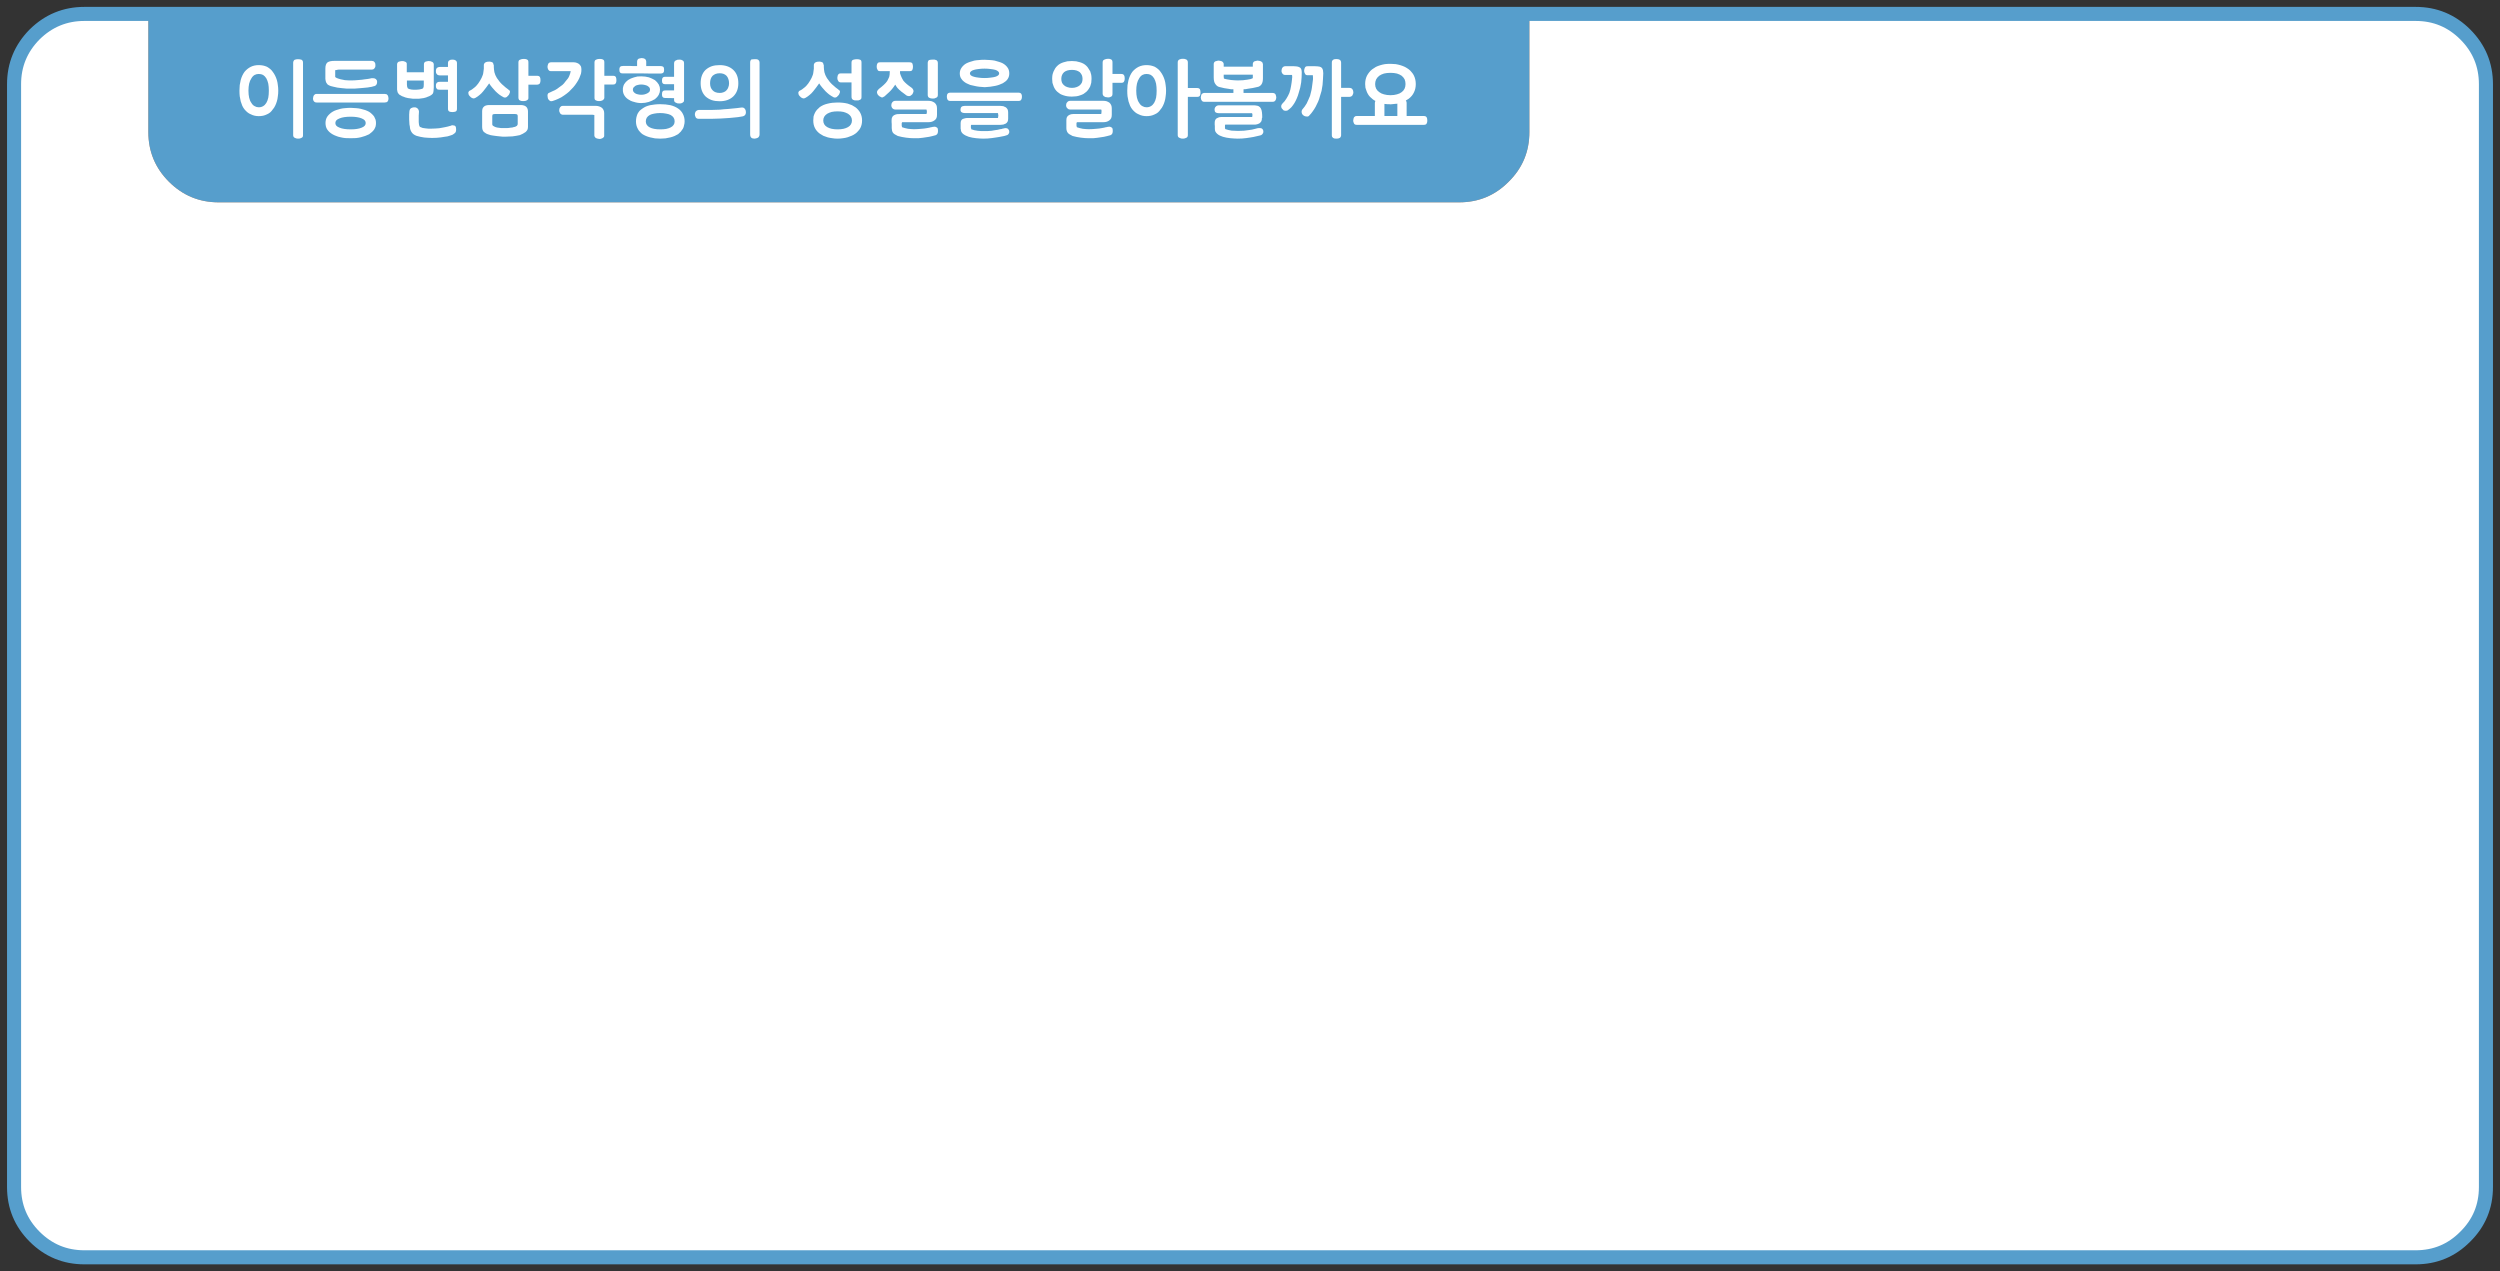 
<svg xmlns="http://www.w3.org/2000/svg" version="1.1" xmlns:xlink="http://www.w3.org/1999/xlink" preserveAspectRatio="none" x="0px" y="0px" width="889px" height="452px" viewBox="0 0 889 452">
<rect x="0" y="0" width="889" height="452" fill="#333333" stroke="none"/>
<defs>
<g id="Layer0_0_FILL">
<path fill="#569ECC" stroke="none" d="
M 543.85 46.95
L 543.85 4.95 52.75 4.95 52.75 46.95
Q 52.75 57.3 60.05 64.6 67.4 71.95 77.75 71.95
L 518.85 71.95
Q 529.25 71.95 536.5 64.6 543.85 57.35 543.85 46.95 Z"/>

<path fill="#FFFFFF" stroke="none" d="
M 884 29.95
Q 884 19.6 876.65 12.25 869.35 4.95 859 4.95
L 543.85 4.95 543.85 46.95
Q 543.85 57.35 536.5 64.6 529.25 71.95 518.85 71.95
L 77.75 71.95
Q 67.4 71.95 60.05 64.6 52.75 57.3 52.75 46.95
L 52.75 4.95 30 4.95
Q 19.7 4.95 12.3 12.25 5 19.65 5 29.95
L 5 422.1
Q 5 432.45 12.3 439.75 19.65 447.1 30 447.1
L 859 447.1
Q 869.4 447.1 876.65 439.75 884 432.5 884 422.1
L 884 29.95 Z"/>
</g>

<g id="Layer0_1_FILL">
<path fill="#FFFFFF" stroke="none" d="
M 500.95 24.65
Q 500.35 24.2 499.6 23.8 498.85 23.45 498.05 23.2 497.2 22.95 496.3 22.8 495.4 22.7 494.45 22.7 493.4 22.7 492.5 22.8 491.6 22.95 490.8 23.2 489.95 23.45 489.25 23.8 488.55 24.2 487.95 24.65 487.35 25.1 486.9 25.7 486.45 26.25 486.1 26.9 485.75 27.6 485.6 28.35 485.45 29.05 485.45 29.9 485.45 30.55 485.55 31.2 485.7 31.8 485.95 32.4 486.15 33 486.5 33.55 486.8 34.1 487.3 34.55 487.7 34.95 488.15 35.3 488.6 35.65 489.1 35.9 489 36.05 488.95 36.25 488.9 36.45 488.9 36.65
L 488.9 41.25 482.6 41.25
Q 482.2 41.25 481.9 41.35 481.65 41.5 481.5 41.7 481.35 41.95 481.3 42.25 481.2 42.55 481.2 42.85 481.2 43.2 481.3 43.45 481.35 43.7 481.5 43.95 481.65 44.2 481.9 44.3 482.2 44.4 482.6 44.4
L 506.15 44.4
Q 506.65 44.4 506.9 44.3 507.2 44.2 507.3 43.95 507.45 43.7 507.5 43.45 507.55 43.2 507.55 42.85 507.55 42.55 507.5 42.25 507.45 41.95 507.3 41.7 507.2 41.5 506.9 41.35 506.65 41.25 506.15 41.25
L 500.2 41.25 500.2 36.65
Q 500.2 36.35 500.1 36.1 500.05 35.9 499.9 35.75 500.15 35.6 500.4 35.45 500.7 35.3 500.95 35.1 502.2 34.15 502.8 32.85 503.45 31.55 503.45 29.9 503.45 28.25 502.8 26.9 502.5 26.25 502 25.7 501.55 25.1 500.95 24.65
M 496.75 26.15
Q 497.75 26.45 498.45 26.95 499.15 27.55 499.5 28.25 499.8 29 499.8 29.9 499.8 31.75 498.45 32.75 497.75 33.3 496.75 33.55 495.75 33.85 494.45 33.85 493.15 33.85 492.15 33.55 491.15 33.3 490.45 32.75 489 31.75 489 29.9 489 29 489.35 28.25 489.7 27.55 490.45 26.95 491.15 26.45 492.15 26.15 493.15 25.9 494.45 25.9 495.75 25.9 496.75 26.15
M 496.65 36.9
Q 496.75 36.85 496.9 36.85
L 496.9 41.25 492.3 41.25 492.3 36.95
Q 492.85 37.05 493.35 37.05 493.6 37.05 493.9 37.05 494.15 37.1 494.5 37.1 495 37.05 495.5 37 496 36.95 496.45 36.9 496.55 36.9 496.65 36.9
M 456.05 24.05
Q 455.85 24.3 455.8 24.55 455.7 24.85 455.7 25.2 455.7 25.5 455.8 25.75 455.9 26 456.05 26.2 456.25 26.45 456.5 26.55 456.7 26.65 457 26.65
L 459.45 26.65
Q 459.45 26.75 459.45 26.85 459.45 26.9 459.5 26.95 459.5 27.05 459.5 27.15 459.5 27.2 459.5 27.25 459.5 27.4 459.5 27.5 459.5 27.55 459.5 27.65 459.45 27.75 459.45 27.9 459.45 28 459.45 28.1 459.35 28.75 459.3 29.35 459.2 30 459.1 30.6 459 31.25 458.85 31.85 458.7 32.45 458.5 33.05 458.3 33.55 458 34.1 457.75 34.6 457.45 35.05 457.15 35.55 456.8 36 456.45 36.45 456.05 36.8 455.6 37.25 455.6 37.8 455.6 38.1 455.7 38.35 455.8 38.6 456.05 38.8 456.15 39 456.3 39.1 456.45 39.25 456.55 39.3 456.7 39.35 456.85 39.35 457.05 39.4 457.2 39.4 457.4 39.4 457.6 39.35 457.75 39.35 457.9 39.25 458.6 38.75 459.2 38.15 459.8 37.45 460.3 36.65 460.8 35.8 461.15 34.95 461.55 34.05 461.8 33.1 462.1 32.15 462.35 31.2 462.55 30.25 462.7 29.3 462.75 28.35 462.85 27.5 462.9 26.65 462.9 25.85 462.9 25.3 462.8 24.85 462.7 24.45 462.45 24.15 462.25 24 462.05 23.9 461.85 23.8 461.55 23.7 461.25 23.65 460.9 23.6 460.55 23.55 460.1 23.55
L 457 23.55
Q 456.7 23.55 456.45 23.7 456.2 23.8 456.05 24.05
M 474.05 21.25
Q 473.85 21.4 473.7 21.65 473.6 21.9 473.6 22.3
L 473.6 48.05
Q 473.6 48.4 473.7 48.65 473.85 48.9 474.05 49.05 474.25 49.15 474.55 49.25 474.8 49.3 475.2 49.3 475.55 49.3 475.85 49.25 476.15 49.15 476.4 49.05 476.65 48.9 476.75 48.65 476.9 48.4 476.9 48.05
L 476.9 34.45 479.8 34.45
Q 480.15 34.45 480.45 34.3 480.7 34.2 480.9 33.95 481.05 33.7 481.15 33.4 481.25 33.15 481.25 32.8 481.25 32.5 481.15 32.2 481.05 31.95 480.9 31.7 480.55 31.25 479.8 31.25
L 476.9 31.25 476.9 22.3
Q 476.9 21.9 476.75 21.65 476.65 21.4 476.4 21.25 476.15 21.15 475.85 21.05 475.55 21 475.2 21 474.8 21 474.55 21.05 474.25 21.15 474.05 21.25
M 468.55 23.6
Q 468.2 23.55 467.7 23.55
L 465 23.55
Q 464.65 23.55 464.4 23.65 464.2 23.75 464.05 24 463.9 24.25 463.85 24.5 463.75 24.8 463.75 25.05 463.75 25.35 463.8 25.65 463.9 25.95 464.05 26.2 464.25 26.75 465 26.75
L 466.85 26.75
Q 466.9 27.2 466.9 27.6 466.9 27.75 466.9 27.8 466.9 27.85 466.9 27.95 466.9 28 466.9 28.1 466.9 28.15 466.9 28.2 466.8 28.95 466.7 29.75 466.65 30.5 466.5 31.25 466.4 32 466.2 32.7 466.05 33.45 465.85 34.1 465.55 34.85 465.25 35.5 464.95 36.2 464.65 36.8 464.3 37.4 463.9 37.95 463.5 38.5 463.05 39 462.95 39.2 462.9 39.35 462.85 39.5 462.85 39.7 462.85 40.1 463 40.45 463.15 40.75 463.45 41 463.8 41.25 464.1 41.35 464.45 41.45 464.8 41.45 465.05 41.45 465.25 41.35 465.45 41.3 465.6 41.05 466.25 40.4 466.8 39.6 467.35 38.85 467.85 37.95 468.3 37.1 468.7 36.2 469.1 35.3 469.35 34.3 469.7 33.3 469.95 32.3 470.15 31.25 470.3 30.2 470.4 29.2 470.45 28.15 470.55 27.1 470.55 26.05 470.55 25.75 470.5 25.5 470.5 25.25 470.45 25 470.4 24.75 470.3 24.55 470.2 24.35 470.1 24.2 469.95 24.05 469.75 23.9 469.5 23.8 469.25 23.7 468.95 23.65 468.55 23.6
M 448.75 39.95
Q 448.7 39.5 448.6 39.15 448.5 38.85 448.35 38.55 448.1 38.05 447.55 37.75 447.25 37.6 446.8 37.55 446.4 37.45 445.8 37.45
L 433.4 37.45
Q 433.05 37.45 432.75 37.6 432.5 37.7 432.35 37.9 432.1 38.1 432 38.4 431.9 38.65 431.9 39 431.9 39.65 432.25 39.95 432.65 40.25 433.4 40.25
L 445.2 40.25
Q 445.3 40.4 445.35 40.55 445.35 40.65 445.35 40.8
L 445.35 41.05
Q 445.35 41.25 445.35 41.4 445.3 41.5 445.2 41.6
L 434.55 41.6
Q 433.95 41.6 433.5 41.7 433.05 41.85 432.7 42.05 432.35 42.25 432.15 42.65 431.95 43.05 431.95 43.6
L 431.95 43.8
Q 431.95 44.1 431.95 44.35 431.95 44.6 432 44.8 432 45.05 432 45.3 432 45.55 432 45.8 432 46.35 432.2 46.8 432.45 47.25 432.85 47.6 433.25 47.95 433.75 48.2 434.25 48.45 434.9 48.65 435.5 48.8 436.15 48.95 436.8 49.05 437.55 49.15 438.25 49.2 438.9 49.25 439.55 49.3 440.15 49.3 441.75 49.3 443.2 49.1 443.9 49 444.55 48.9 445.15 48.8 445.75 48.7 447 48.45 448.15 48.15 448.65 48.05 448.95 47.65 449.1 47.4 449.2 47.2 449.25 46.95 449.25 46.75 449.25 46.2 448.9 45.85 448.75 45.7 448.5 45.6 448.25 45.55 447.95 45.55 447.75 45.55 447.6 45.55 447.4 45.55 447.15 45.6 446.7 45.75 446.2 45.85 445.65 45.95 445.15 46.1 444.65 46.15 444.1 46.25 443.6 46.35 442.95 46.4 442.35 46.5 441.65 46.5 441 46.55 440.25 46.55 439.7 46.55 439.1 46.5 438.55 46.5 437.95 46.45 436.7 46.25 435.7 45.9 435.65 45.75 435.6 45.55 435.6 45.35 435.6 45.1
L 435.6 44.95
Q 435.6 44.85 435.6 44.8 435.6 44.7 435.6 44.6 435.6 44.55 435.65 44.45 435.65 44.4 435.7 44.3
L 445.8 44.3
Q 446.15 44.3 446.45 44.3 446.7 44.25 447 44.2 447.2 44.15 447.45 44.05 447.7 43.95 447.95 43.8 448.1 43.7 448.25 43.5 448.4 43.35 448.55 43.1 448.65 42.85 448.7 42.55 448.75 42.25 448.75 41.9
L 448.85 41.9
Q 448.85 40.8 448.75 39.95
M 447.2 21.55
Q 446.95 21.55 446.7 21.65 446.4 21.7 446.1 21.8 445.8 21.95 445.65 22.2 445.5 22.45 445.5 22.8
L 445.5 23.7 435.15 23.7 435.15 22.8
Q 435.15 22.65 435.1 22.5 435.05 22.35 434.95 22.2 434.85 22.1 434.75 22 434.65 21.9 434.5 21.8 434.3 21.7 433.95 21.65 433.8 21.6 433.65 21.6 433.45 21.55 433.35 21.55 433.05 21.55 432.8 21.65 432.5 21.7 432.2 21.8 431.9 21.95 431.75 22.2 431.6 22.45 431.6 22.8
L 431.6 27.5
Q 431.6 28.35 431.75 28.95 431.9 29.55 432.2 29.9 432.45 30.3 432.85 30.6 433.2 30.85 433.65 30.95 434.5 31.2 435.35 31.35 436.15 31.5 436.95 31.6 437.4 31.7 437.8 31.75 438.2 31.75 438.6 31.75
L 438.6 33.05 428.25 33.05
Q 427.95 33.05 427.7 33.2 427.45 33.3 427.3 33.5 427.15 33.75 427.1 34.05 427 34.35 427 34.65 427 34.95 427.1 35.25 427.15 35.5 427.3 35.7 427.45 35.95 427.7 36.1 427.95 36.2 428.25 36.2
L 452.45 36.2
Q 452.85 36.2 453.1 36.1 453.35 35.95 453.55 35.7 453.65 35.5 453.75 35.25 453.85 34.95 453.85 34.65 453.85 34.35 453.75 34.05 453.65 33.75 453.55 33.5 453.2 33.05 452.45 33.05
L 442.2 33.05 442.2 31.75
Q 442.6 31.75 443 31.7 443.35 31.65 443.8 31.55 444.65 31.45 445.45 31.3 446.3 31.15 447.05 30.95 447.5 30.9 447.9 30.65 448.3 30.4 448.55 30.05 449.1 29.3 449.1 27.85
L 449.1 22.8
Q 449.1 22.65 449 22.5 448.95 22.35 448.9 22.2 448.75 22.1 448.65 22 448.55 21.9 448.4 21.8 448.15 21.7 447.85 21.65 447.7 21.6 447.5 21.6 447.35 21.55 447.2 21.55
M 445.5 26.55
L 445.5 27.75 445.4 27.85
Q 445.3 27.9 445.15 27.95 444.8 28.15 444.25 28.2 443.9 28.3 443.45 28.35 443.05 28.45 442.6 28.45 442.1 28.55 441.5 28.55 440.85 28.6 440.15 28.6 439.55 28.6 439 28.55 438.4 28.55 437.75 28.45 437.1 28.35 436.5 28.25 435.85 28.15 435.25 27.95 435.2 27.85 435.2 27.8 435.2 27.7 435.2 27.6 435.2 27.5 435.15 27.45 435.15 27.35 435.15 27.25
L 435.15 26.55 445.5 26.55
M 422.4 22.2
Q 422.4 21.8 422.25 21.55 422.1 21.3 421.85 21.15 421.55 21.05 421.25 20.95 420.95 20.9 420.7 20.9 420.3 20.9 420 20.95 419.65 21.05 419.4 21.15 419.1 21.3 418.95 21.55 418.8 21.8 418.8 22.2
L 418.8 48.05
Q 418.8 48.4 418.95 48.65 419.1 48.9 419.4 49 419.65 49.15 420 49.25 420.3 49.3 420.7 49.3 421.25 49.3 421.85 49 422.4 48.75 422.4 48.05
L 422.4 34.45 425.7 34.45
Q 426.05 34.45 426.3 34.35 426.55 34.25 426.7 34 426.8 33.75 426.85 33.5 426.9 33.2 426.9 32.9 426.9 32.55 426.85 32.3 426.8 32 426.7 31.75 426.4 31.3 425.7 31.3
L 422.4 31.3 422.4 22.2
M 409.25 23.3
Q 408.5 23.15 407.7 23.15 406.15 23.15 404.9 23.75 403.6 24.4 402.65 25.55 401.75 26.8 401.3 28.45 401.1 29.3 400.95 30.25 400.85 31.2 400.85 32.25 400.85 33.35 400.95 34.25 401.1 35.25 401.3 36.05 401.55 36.9 401.85 37.6 402.2 38.35 402.65 38.9 403.15 39.5 403.7 39.95 404.25 40.4 404.9 40.65 406.15 41.3 407.7 41.3 408.5 41.3 409.25 41.15 409.95 41 410.65 40.65 411.25 40.4 411.8 39.95 412.3 39.5 412.7 38.9 413.2 38.35 413.55 37.6 413.9 36.9 414.15 36.05 414.4 35.25 414.5 34.25 414.65 33.35 414.65 32.25 414.65 31.2 414.5 30.25 414.4 29.3 414.15 28.45 413.65 26.8 412.7 25.55 412.3 24.95 411.8 24.55 411.25 24.1 410.65 23.75 409.95 23.45 409.25 23.3
M 410.4 27.85
Q 410.85 28.65 411.1 29.75 411.3 30.85 411.3 32.25 411.3 33.65 411.1 34.75 410.85 35.85 410.4 36.6 409.9 37.4 409.25 37.75 408.6 38.15 407.7 38.15 406.9 38.15 406.25 37.75 405.55 37.4 405.1 36.6 404.55 35.85 404.3 34.75 404.05 33.65 404.05 32.25 404.05 30.85 404.3 29.75 404.55 28.65 405.1 27.85 405.55 27.05 406.25 26.65 406.9 26.3 407.7 26.3 408.6 26.3 409.25 26.65 409.9 27.05 410.4 27.85
M 379.55 36.3
Q 379.3 36.55 379.2 36.8 379.1 37.1 379.1 37.4 379.1 37.75 379.2 38 379.3 38.3 379.55 38.5 379.9 38.95 380.6 38.95
L 391.6 38.95
Q 391.65 39.05 391.65 39.1 391.65 39.2 391.7 39.25 391.7 39.35 391.7 39.4 391.7 39.5 391.7 39.6
L 391.7 39.85
Q 391.7 40.05 391.65 40.2 391.65 40.35 391.6 40.55
L 382.15 40.55
Q 381.9 40.55 381.6 40.55 381.35 40.55 381.05 40.6 380.75 40.65 380.5 40.75 380.25 40.85 380.1 40.95 379.9 41.1 379.7 41.25 379.55 41.45 379.4 41.65 379.3 41.85 379.25 42.15 379.2 42.4 379.2 42.75 379.2 43.1 379.2 43.45 379.2 43.8 379.2 44.1 379.2 44.8 379.2 45.55 379.2 46.5 379.65 47.15 379.85 47.45 380.3 47.75 380.75 48.05 381.4 48.35 382.15 48.55 382.85 48.7 383.6 48.85 384.35 48.95 385.1 49.05 385.8 49.1 386.5 49.15 387.15 49.15 388 49.15 388.75 49.15 389.5 49.1 390.2 49 391.55 48.85 392.55 48.65 393.1 48.55 393.65 48.4 394.15 48.3 394.6 48.15 394.9 48.1 395.1 47.95 395.35 47.8 395.5 47.55 395.6 47.35 395.65 47.1 395.7 46.85 395.7 46.6 395.7 46.15 395.65 45.85 395.55 45.55 395.4 45.4 395.2 45.25 394.95 45.15 394.7 45.05 394.4 45.05 394.15 45.05 393.7 45.15
L 393.55 45.2
Q 393.45 45.25 393.2 45.25 392.95 45.35 392.6 45.4 392.25 45.5 391.8 45.55 391.4 45.6 390.85 45.7 390.35 45.75 389.8 45.8 389.2 45.85 388.55 45.9 387.9 45.95 387.15 45.95 386.65 45.95 386.15 45.9 385.6 45.85 385.05 45.8 384.5 45.7 383.95 45.55 383.45 45.45 382.95 45.25 382.9 45.2 382.9 45.1 382.85 45 382.85 44.9 382.8 44.8 382.8 44.7 382.8 44.6 382.8 44.45
L 382.8 44.15
Q 382.8 43.95 382.8 43.8 382.85 43.65 382.95 43.45
L 392.35 43.45
Q 393 43.45 393.5 43.3 394.05 43.15 394.5 42.8 394.9 42.5 395.15 42 395.35 41.5 395.35 40.8
L 395.35 38.6
Q 395.35 37.9 395.15 37.4 394.9 36.85 394.5 36.5 394.05 36.2 393.5 36 392.95 35.85 392.35 35.85
L 380.6 35.85
Q 379.9 35.85 379.55 36.3
M 392.25 21.55
Q 392.1 21.85 392.1 22.2
L 392.1 33.3
Q 392.1 33.5 392.15 33.65 392.2 33.8 392.3 33.95 392.4 34.1 392.5 34.2 392.65 34.3 392.8 34.35 392.85 34.45 393 34.5 393.2 34.55 393.4 34.55 393.55 34.6 393.7 34.6 393.9 34.65 394.05 34.65 394.65 34.65 395.15 34.35 395.4 34.2 395.5 33.95 395.6 33.7 395.6 33.3
L 395.6 29.45 398.7 29.45
Q 399.1 29.45 399.35 29.35 399.6 29.2 399.7 29 399.85 28.75 399.9 28.5 399.95 28.2 399.95 27.9 399.95 27.6 399.9 27.3 399.85 27 399.7 26.75 399.45 26.3 398.7 26.3
L 395.6 26.3 395.6 22.2
Q 395.6 21.8 395.5 21.55 395.4 21.3 395.15 21.15 394.9 21.05 394.65 20.95 394.35 20.9 394.05 20.9 393.3 20.9 392.7 21.2 392.4 21.35 392.25 21.55
M 386.3 23.4
Q 385.85 22.95 385.3 22.65 384.75 22.35 384.1 22.15 383.45 21.95 382.7 21.8 381.95 21.7 381.15 21.7 380.3 21.7 379.55 21.8 378.8 21.95 378.2 22.15 377.55 22.35 377 22.65 376.45 22.95 376 23.4 375.55 23.8 375.2 24.35 374.9 24.85 374.65 25.4 374.4 26 374.25 26.65 374.15 27.3 374.15 28.05 374.15 28.75 374.25 29.45 374.4 30.05 374.65 30.65 375.1 31.85 376 32.65 376.45 33.05 377 33.4 377.55 33.7 378.2 33.9 379.45 34.35 381.15 34.35 381.95 34.35 382.7 34.25 383.45 34.15 384.1 33.9 384.75 33.7 385.3 33.4 385.85 33.05 386.3 32.65 387.15 31.85 387.7 30.65 387.9 30.05 388.05 29.45 388.15 28.75 388.15 28.05 388.15 27.3 388.05 26.65 387.9 26 387.7 25.4 387.4 24.85 387.05 24.35 386.75 23.8 386.3 23.4
M 384.7 29.4
Q 384.4 29.95 383.95 30.35 383.4 30.8 382.75 31 382.05 31.25 381.2 31.25 380.3 31.25 379.6 31 378.9 30.8 378.4 30.35 377.9 29.95 377.65 29.4 377.4 28.8 377.4 28.05 377.4 27.3 377.65 26.7 377.9 26.1 378.4 25.65 379.4 24.85 381.2 24.85 382.05 24.85 382.75 25.05 383.4 25.25 383.95 25.65 384.4 26.1 384.7 26.7 384.95 27.3 384.95 28.05 384.95 28.8 384.7 29.4
M 342.35 42.3
Q 342 42.5 341.8 42.85 341.6 43.25 341.6 43.8
L 341.6 45.85 341.65 45.85
Q 341.65 46.4 341.85 46.85 342.05 47.25 342.45 47.6 342.9 47.95 343.4 48.2 343.9 48.45 344.5 48.65 345.1 48.8 345.75 48.95 346.4 49.05 347.15 49.15 347.8 49.2 348.45 49.25 349.05 49.3 349.6 49.3 350.45 49.3 351.2 49.25 352 49.2 352.7 49.1 353.45 49 354.1 48.9 354.75 48.8 355.35 48.7 356.45 48.45 357.15 48.35 357.45 48.25 357.65 48.2
L 357.8 48.15
Q 358.05 48.1 358.25 48 358.45 47.85 358.6 47.7 358.75 47.45 358.85 47.25 358.9 47.05 358.9 46.85 358.9 46.3 358.55 45.95 358.4 45.75 358.15 45.65 357.9 45.55 357.65 45.55 357.45 45.55 357.2 45.6 357 45.65 356.8 45.7
L 356.65 45.7
Q 356.5 45.75 356.25 45.85 355.95 45.9 355.6 45.95 355.25 46.05 354.8 46.15 354.3 46.25 353.75 46.3 353.2 46.4 352.6 46.5 351.95 46.55 351.3 46.6 350.65 46.6 349.95 46.6 349.4 46.6 348.8 46.6 348.25 46.55 347.65 46.5 347.05 46.45 346.45 46.3 345.9 46.15 345.35 45.95 345.35 45.85 345.35 45.8 345.35 45.7 345.35 45.65 345.3 45.5 345.25 45.4 345.25 45.3 345.25 45.2
L 345.25 45.05
Q 345.25 44.85 345.25 44.7 345.3 44.55 345.35 44.4
L 355.7 44.4
Q 356.25 44.4 356.75 44.3 357.2 44.15 357.65 43.95 358.05 43.7 358.3 43.25 358.5 42.85 358.5 42.15
L 358.5 40
Q 358.5 39.35 358.3 38.9 358.05 38.45 357.65 38.15 357.2 37.9 356.75 37.75 356.25 37.65 355.7 37.65
L 343.05 37.65
Q 342.3 37.65 341.9 38 341.55 38.35 341.55 39 341.55 39.35 341.65 39.55 341.75 39.8 342 39.95 342.35 40.2 343.05 40.2
L 354.85 40.2
Q 354.9 40.4 354.95 40.55 354.95 40.65 354.95 40.75 355 40.85 355 40.95
L 355 41.2
Q 355 41.35 354.95 41.4 354.95 41.5 354.95 41.6 354.9 41.85 354.85 41.95
L 344.2 41.95
Q 343.65 41.95 343.2 42.05 342.7 42.15 342.35 42.3
M 336.75 33.8
Q 336.7 34.05 336.7 34.4 336.7 35 336.95 35.45 337.25 35.9 337.95 35.9
L 362.1 35.9
Q 362.5 35.9 362.75 35.8 363 35.7 363.15 35.45 363.25 35.25 363.35 34.95 363.4 34.7 363.4 34.4 363.4 34.05 363.35 33.8 363.25 33.55 363.15 33.35 363 33.15 362.75 33.05 362.5 32.95 362.1 32.95
L 337.95 32.95
Q 337.25 32.95 336.95 33.35 336.8 33.55 336.75 33.8
M 353.7 21.55
Q 352.9 21.4 352 21.35 351.1 21.25 350.1 21.25 349.05 21.25 348.15 21.35 347.25 21.4 346.45 21.55 345.65 21.75 344.95 22 344.3 22.2 343.7 22.5 343.1 22.8 342.7 23.2 342.25 23.6 341.95 24.05 341.3 24.95 341.3 26.1 341.3 26.7 341.45 27.2 341.6 27.7 341.95 28.15 342.25 28.6 342.7 28.95 343.15 29.35 343.75 29.65 344.3 29.95 345 30.2 345.75 30.4 346.55 30.55 347.35 30.75 348.25 30.85 349.2 30.95 350.2 31 352.2 30.9 353.85 30.55 354.6 30.4 355.3 30.15 355.95 29.9 356.6 29.6 357.1 29.3 357.55 28.95 358 28.6 358.3 28.15 358.6 27.7 358.75 27.2 358.9 26.7 358.9 26.1 358.9 25.5 358.75 25 358.6 24.45 358.3 24.05 358 23.6 357.55 23.2 357.1 22.8 356.55 22.5 355.95 22.2 355.25 22 354.55 21.75 353.7 21.55
M 350.1 24.4
Q 351.3 24.4 352.25 24.55 353.25 24.65 353.95 24.85 354.6 25.05 354.95 25.4 355.3 25.7 355.3 26.1 355.3 26.5 354.95 26.8 354.6 27.1 353.95 27.3 353.25 27.5 352.25 27.6 351.3 27.75 350.1 27.75 348.9 27.75 347.95 27.6 347 27.5 346.35 27.3 345.6 27.1 345.25 26.8 344.9 26.5 344.9 26.1 344.9 25.7 345.25 25.4 345.6 25.05 346.35 24.85 347 24.65 347.95 24.55 348.9 24.4 350.1 24.4
M 324.45 22.6
Q 324.35 22.35 324.05 22.25 323.8 22.15 323.4 22.15
L 313.05 22.15
Q 312.6 22.15 312.35 22.25 312.1 22.35 312 22.6 311.85 22.85 311.8 23.15 311.75 23.4 311.75 23.75 311.75 24.35 312.05 24.8 312.15 25.1 312.4 25.2 312.65 25.3 313.05 25.3
L 316.4 25.3 316.4 25.6
Q 316.4 26.1 316.35 26.55 316.3 26.95 316.2 27.35 316.05 27.75 315.85 28.1 315.7 28.45 315.5 28.8 315.25 29.15 314.95 29.5 314.6 29.85 314.25 30.2 313.85 30.55 313.45 30.9 313 31.25 312.5 31.65 312.2 31.95 312 32.25 311.85 32.55 311.85 32.8 311.85 32.95 311.9 33.15 311.95 33.3 312.05 33.45 312.1 33.65 312.2 33.8 312.3 33.9 312.5 34 312.65 34.15 312.8 34.3 313 34.4 313.15 34.45 313.3 34.55 313.4 34.6 313.55 34.65 313.7 34.65 313.8 34.65 313.95 34.6 314.1 34.55 314.2 34.45 314.25 34.4 314.35 34.35 314.45 34.3 314.5 34.3 314.8 34 315.1 33.75 315.35 33.5 315.65 33.25 315.85 33 316.15 32.8 316.4 32.55 316.65 32.3 316.85 32.1 317.05 31.85 317.25 31.6 317.5 31.3 317.65 31.05 317.9 30.75 318.1 30.45 318.35 30.1 318.55 30.45 318.75 30.75 318.95 31.05 319.15 31.3 319.35 31.55 319.6 31.75 319.8 32 320.05 32.15 320.3 32.4 320.55 32.6 320.8 32.8 321.1 33 321.4 33.2 321.7 33.45 322 33.7 322.35 33.95 322.6 34.05 322.85 34.15 323.1 34.15 323.35 34.15 323.45 34.15 323.55 34.15 323.7 34.1 323.85 34 324.1 33.8 324.4 33.55 324.5 33.4 324.55 33.3 324.65 33.15 324.7 32.95 324.75 32.85 324.8 32.7 324.85 32.55 324.85 32.4 324.85 32.25 324.8 32.1 324.75 31.9 324.65 31.75 324.55 31.55 324.4 31.4 324.3 31.3 324.1 31.15 323.6 30.85 323.2 30.5 322.75 30.2 322.45 29.9 322.1 29.6 321.8 29.3 321.5 29 321.25 28.7 321.05 28.4 320.9 28.1 320.7 27.8 320.6 27.5 320.45 27.15 320.3 26.8 320.2 26.5 320.05 26.05
L 320.05 25.3 323.4 25.3
Q 323.8 25.3 324.05 25.2 324.35 25.1 324.45 24.8 324.55 24.6 324.6 24.3 324.65 24.05 324.65 23.75 324.65 23.4 324.6 23.15 324.55 22.85 324.45 22.6
M 331.3 36
Q 330.75 35.85 330.15 35.85
L 318.45 35.85
Q 317.75 35.85 317.35 36.3 317.15 36.55 317.05 36.8 316.95 37.1 316.95 37.4 316.95 37.75 317.05 38 317.15 38.3 317.35 38.5 317.75 38.95 318.45 38.95
L 329.45 38.95
Q 329.5 39.05 329.5 39.1 329.5 39.2 329.55 39.25 329.55 39.35 329.55 39.4 329.6 39.5 329.6 39.6
L 329.6 39.85
Q 329.6 40.05 329.55 40.2 329.5 40.35 329.45 40.55
L 320 40.55
Q 319.45 40.55 318.95 40.6 318.65 40.65 318.4 40.75 318.15 40.85 317.95 40.95 317.7 41.1 317.55 41.25 317.35 41.45 317.3 41.65 317.15 41.85 317.1 42.15 317.05 42.4 317.05 42.75 317.05 43.1 317.05 43.45 317.1 43.8 317.1 44.1 317.1 44.8 317.1 45.55 317.1 46 317.2 46.4 317.3 46.85 317.5 47.15 317.7 47.45 318.15 47.75 318.6 48.05 319.25 48.35 319.95 48.55 320.7 48.7 321.45 48.85 322.2 48.95 322.9 49.05 323.65 49.1 324.35 49.15 325 49.15 325.85 49.15 326.6 49.15 327.35 49.1 328.05 49 329.4 48.85 330.4 48.65 330.95 48.55 331.5 48.4 332 48.3 332.45 48.15 332.75 48.1 332.95 47.95 333.2 47.8 333.35 47.55 333.45 47.35 333.5 47.1 333.55 46.85 333.55 46.6 333.55 46.15 333.5 45.85 333.4 45.55 333.25 45.4 333.05 45.25 332.8 45.15 332.55 45.05 332.25 45.05 332 45.05 331.55 45.15
L 331.4 45.2
Q 331.3 45.25 331.05 45.25 330.8 45.35 330.45 45.4 330.1 45.5 329.65 45.55 329.2 45.6 328.7 45.7 328.2 45.75 327.65 45.8 327.05 45.85 326.4 45.9 325.75 45.95 325 45.95 324.55 45.95 324 45.9 323.45 45.85 322.9 45.8 322.35 45.7 321.8 45.55 321.3 45.45 320.8 45.25 320.8 45.2 320.75 45.1 320.7 45 320.7 44.9 320.65 44.8 320.65 44.7 320.65 44.6 320.65 44.45
L 320.65 44.15
Q 320.65 43.95 320.65 43.8 320.7 43.65 320.8 43.45
L 330.15 43.45
Q 330.8 43.45 331.3 43.3 331.85 43.15 332.3 42.8 332.75 42.5 333 42 333.2 41.5 333.2 40.8
L 333.2 38.6
Q 333.2 37.9 333 37.4 332.75 36.85 332.3 36.5 331.85 36.2 331.3 36
M 332.05 21.2
Q 331.85 21.2 331.65 21.2 330.9 21.2 330.4 21.35 330.15 21.45 330.05 21.75 329.9 22 329.9 22.4
L 329.9 33.75
Q 329.9 34.15 330.05 34.4 330.15 34.65 330.4 34.75 330.9 35.05 331.65 35.05 332 35.05 332.3 35 332.6 34.9 332.9 34.75 333.2 34.65 333.35 34.4 333.5 34.15 333.5 33.75
L 333.5 22.4
Q 333.5 22.2 333.45 22.05 333.4 21.9 333.35 21.75 333.25 21.65 333.15 21.55 333.1 21.45 332.95 21.35 332.8 21.3 332.65 21.3 332.5 21.25 332.35 21.2 332.2 21.2 332.05 21.2
M 296 36.55
Q 295.15 36.65 294.35 36.85 293.5 37.05 292.8 37.35 292.15 37.65 291.55 38.05 291 38.5 290.55 39 290.1 39.5 289.8 40.1 289.5 40.7 289.3 41.4 289.2 42.1 289.2 42.85 289.2 44.4 289.8 45.55 290.1 46.15 290.55 46.65 291 47.15 291.55 47.55 292.15 47.95 292.8 48.3 293.5 48.6 294.35 48.85 295.15 49.05 296 49.15 296.85 49.3 297.8 49.3 298.85 49.3 299.75 49.15 300.65 49.05 301.45 48.8 302.25 48.55 302.9 48.25 303.6 47.95 304.2 47.5 304.75 47.1 305.15 46.6 305.65 46.1 305.95 45.5 306.25 44.9 306.4 44.25 306.55 43.6 306.55 42.85 306.55 42.1 306.4 41.45 306.25 40.8 305.95 40.2 305.65 39.6 305.2 39.1 304.75 38.55 304.2 38.15 303.6 37.75 302.95 37.4 302.25 37.1 301.45 36.85 300.65 36.65 299.75 36.55 298.85 36.45 297.8 36.45 296.85 36.45 296 36.55
M 292.75 42.85
Q 292.75 42.1 293.1 41.5 293.45 40.9 294.15 40.45 294.85 40.05 295.75 39.8 296.7 39.6 297.85 39.6 299 39.6 299.95 39.8 300.85 40.05 301.55 40.45 302.25 40.9 302.6 41.5 302.95 42.1 302.95 42.85 302.95 43.6 302.6 44.2 302.25 44.8 301.55 45.2 300.85 45.6 299.95 45.8 299 46 297.85 46 296.7 46 295.75 45.8 294.85 45.6 294.15 45.2 293.45 44.8 293.1 44.2 292.75 43.6 292.75 42.85
M 290.95 21.95
Q 290.8 21.95 290.65 21.95 290.45 22 290.3 22.05 290.15 22.1 290.05 22.15 289.95 22.25 289.8 22.3 289.65 22.4 289.6 22.55 289.5 22.65 289.45 22.8 289.4 22.95 289.4 23.15
L 289.4 24.45
Q 289.35 25 289.25 25.55 289.2 26.1 289.05 26.6 288.85 27.15 288.6 27.7 288.35 28.2 288.05 28.7 287.75 29.25 287.4 29.7 287.05 30.15 286.65 30.6 286.2 31.05 285.7 31.4 285.25 31.8 284.7 32.1
L 284.55 32.15
Q 284.35 32.25 284.2 32.35 284.1 32.45 284.05 32.55 283.95 32.65 283.9 32.8 283.9 32.9 283.9 33.05 283.9 33.4 284.05 33.75 284.15 33.95 284.3 34.1 284.4 34.25 284.6 34.4 284.7 34.5 284.85 34.65 285 34.75 285.15 34.8 285.45 35 285.8 35 285.85 35 285.95 35 286.05 34.95 286.15 34.9 286.25 34.9 286.3 34.85 286.4 34.85 286.45 34.75
L 286.5 34.75
Q 287.2 34.35 287.85 33.8 288.55 33.25 289.15 32.5 289.7 31.85 290.25 31.1 290.8 30.4 291.3 29.65 291.75 30.4 292.35 31.1 292.9 31.75 293.5 32.4 294.15 33.05 294.85 33.6 295.6 34.15 296.45 34.6 296.55 34.65 296.65 34.65 296.75 34.7 296.9 34.7 297.05 34.7 297.2 34.65 297.4 34.6 297.55 34.5 297.8 34.3 298.1 33.95 298.2 33.8 298.35 33.65 298.45 33.45 298.5 33.3 298.6 33.1 298.65 32.95 298.7 32.75 298.7 32.55 298.7 32.4 298.65 32.3 298.6 32.2 298.5 32.15 298.45 32.1 298.3 32 298.15 31.9 297.95 31.7 297.55 31.45 297.15 31.1 296.7 30.75 296.3 30.35 295.85 30 295.45 29.55 295.05 29.15 294.75 28.7 294.35 28.2 294.05 27.75 293.75 27.25 293.5 26.7 293.3 26.2 293.15 25.65 293.05 25.1 293 24.6
L 293 24.5
Q 293 24.15 292.95 23.85 292.95 23.5 292.95 23.25 292.9 23 292.8 22.8 292.75 22.6 292.7 22.45 292.6 22.3 292.5 22.2 292.35 22.1 292.15 22.05 291.95 21.95 291.75 21.95 291.5 21.9 291.25 21.9 291.1 21.9 290.95 21.95
M 306.35 22.25
Q 306.35 21.85 306.25 21.6 306.1 21.35 305.9 21.25 305.6 21.15 305.35 21.1 305.05 21.05 304.75 21.05 304.4 21.05 304.05 21.1 303.7 21.15 303.4 21.25 303.1 21.35 302.95 21.6 302.8 21.85 302.8 22.25
L 302.8 26.1 299 26.1
Q 298.65 26.1 298.4 26.2 298.2 26.3 298.05 26.55 297.9 26.75 297.85 27.05 297.75 27.35 297.75 27.7 297.75 28.35 298.05 28.75 298.2 29.05 298.4 29.15 298.65 29.3 299 29.3
L 302.8 29.3 302.8 34.45
Q 302.8 34.85 302.95 35.1 303.1 35.35 303.35 35.5 303.65 35.6 303.95 35.7 304.25 35.75 304.65 35.7 304.95 35.75 305.25 35.7 305.5 35.6 305.8 35.5 306.1 35.35 306.25 35.1 306.35 34.85 306.35 34.45
L 306.35 22.25
M 252.85 39.1
Q 252.05 39.1 251.25 39.1
L 248.45 39.1
Q 248.05 39.15 247.8 39.3 247.55 39.45 247.4 39.65 247.25 39.85 247.2 40.1 247.1 40.35 247.1 40.65 247.1 41 247.2 41.25 247.25 41.5 247.4 41.75 247.55 42 247.8 42.1 248.05 42.25 248.45 42.25
L 251.25 42.25
Q 252.15 42.25 253 42.25 253.85 42.25 254.65 42.2 255.45 42.2 256.25 42.15 257.05 42.1 257.85 42.05 258.6 42 259.4 41.95 260.2 41.9 260.95 41.8 261.7 41.75 262.45 41.65 263.25 41.55 264 41.4 264.8 41.25 265.1 40.65 265.2 40.4 265.25 40.15 265.25 39.85 265.2 39.55
L 265.25 39.6
Q 265.15 38.95 264.7 38.5 264.45 38.3 264.15 38.25 263.85 38.2 263.55 38.25 262.7 38.35 261.95 38.45 261.15 38.55 260.4 38.6 259.65 38.7 258.9 38.75 258.15 38.85 257.45 38.85 256.7 38.95 256 39 255.25 39.05 254.45 39.05 253.7 39.1 252.85 39.1
M 255.9 23.15
Q 254.3 23.15 253.1 23.55 251.85 24 250.9 24.85 249.15 26.55 249.15 29.6 249.15 32.55 250.9 34.3 251.85 35.15 253.1 35.6 254.3 36 255.9 36 258.95 36 260.75 34.3 262.55 32.55 262.55 29.6 262.55 26.55 260.75 24.85 258.95 23.15 255.9 23.15
M 258.35 26.95
Q 258.8 27.45 259 28.1 259.25 28.75 259.25 29.6 259.25 30.4 259 31 258.8 31.65 258.35 32.1 257.9 32.6 257.3 32.8 256.7 33.05 255.95 33.05 255.1 33.05 254.45 32.8 253.85 32.6 253.4 32.1 252.5 31.2 252.5 29.6 252.5 27.9 253.4 26.95 253.85 26.55 254.45 26.3 255.1 26.05 255.95 26.05 257.45 26.05 258.35 26.95
M 268.25 21.05
Q 267.9 21.05 267.6 21.1 267.3 21.1 267.1 21.2 266.95 21.35 266.85 21.6 266.75 21.85 266.75 22.25
L 266.75 47.75
Q 266.75 48.15 266.85 48.45 266.95 48.75 267.15 48.95 267.55 49.3 268.3 49.3 268.6 49.3 268.9 49.2 269.2 49.1 269.55 48.95 269.8 48.75 269.95 48.45 270.1 48.15 270.1 47.75
L 270.1 22.25
Q 270.1 22.05 270.05 21.9 270 21.75 269.95 21.6 269.85 21.5 269.75 21.4 269.65 21.3 269.55 21.2 269.35 21.15 269.2 21.1 269.05 21.1 268.9 21.05 268.75 21.05 268.6 21.05 268.45 21.05 268.25 21.05
M 222.55 29.15
Q 222.2 29.55 221.95 29.95 221.7 30.4 221.6 30.9 221.45 31.35 221.5 31.85 221.45 32.4 221.6 32.9 221.7 33.35 221.95 33.8 222.45 34.7 223.35 35.3 223.8 35.6 224.3 35.85 224.85 36.1 225.5 36.25 226.1 36.45 226.75 36.55 227.35 36.65 228.05 36.65 228.75 36.65 229.4 36.55 230.05 36.45 230.7 36.25 231.3 36.05 231.85 35.8 232.4 35.55 232.9 35.25 233.35 34.9 233.65 34.55 234 34.15 234.25 33.7 234.45 33.3 234.6 32.8 234.7 32.35 234.7 31.85 234.7 31.4 234.6 30.95 234.45 30.5 234.25 30.05 233.75 29.2 232.9 28.5 232.4 28.2 231.85 27.95 231.3 27.7 230.75 27.5 229.45 27.15 228.05 27.15 227.35 27.15 226.7 27.2 226.1 27.3 225.5 27.5 224.25 27.85 223.35 28.45 222.9 28.8 222.55 29.15
M 228.05 30.05
Q 228.65 30.05 229.25 30.2 229.8 30.3 230.25 30.55 230.7 30.85 230.95 31.15 231.15 31.5 231.15 31.85 231.15 32.25 230.95 32.6 230.7 32.9 230.25 33.15 229.8 33.4 229.25 33.55 228.7 33.7 228.05 33.7 227.4 33.7 226.85 33.55 226.3 33.45 225.9 33.2 225.5 32.95 225.25 32.6 225.05 32.25 225.05 31.85 225.05 31.5 225.25 31.15 225.5 30.85 225.9 30.55 226.3 30.3 226.85 30.2 227.4 30.05 228.05 30.05
M 226.7 21.3
Q 226.55 21.55 226.55 21.95
L 226.55 23.5
Q 225.95 23.5 225.3 23.5 224.7 23.5 224.1 23.45 223.5 23.45 222.85 23.45 222.25 23.45 221.6 23.45 220.8 23.45 220.55 23.75 220.4 23.9 220.3 24.15 220.25 24.45 220.25 24.8 220.25 25.1 220.3 25.35 220.35 25.6 220.5 25.75 220.65 26.1 221.5 26.1 223.1 26.1 224.75 26.1 226.45 26.1 228.1 26.1 229.75 26.15 231.4 26.15 233.05 26.15 234.7 26.15
L 234.9 26.15
Q 235.25 26.15 235.5 26.05 235.75 26 235.9 25.8 236.05 25.65 236.1 25.4 236.15 25.15 236.15 24.85 236.15 24.5 236.1 24.25 236.05 24 235.9 23.8 235.75 23.65 235.5 23.6 235.25 23.5 234.9 23.5
L 229.8 23.5 229.8 21.95
Q 229.8 21.6 229.65 21.35 229.55 21.1 229.35 20.95 228.85 20.65 228.15 20.65 227.85 20.65 227.55 20.75 227.3 20.8 227.05 20.9 226.8 21.05 226.7 21.3
M 243.15 36.15
Q 243.25 35.9 243.25 35.5
L 243.25 22.6
Q 243.25 22.2 243.15 21.9 243 21.65 242.75 21.5 242.5 21.35 242.2 21.25 241.95 21.2 241.65 21.2 241.25 21.2 240.9 21.25 240.6 21.35 240.3 21.5 240 21.65 239.85 21.9 239.7 22.2 239.7 22.6
L 239.7 27.3 236.75 27.3
Q 235.85 27.3 235.65 27.65 235.5 27.85 235.45 28.1 235.4 28.35 235.4 28.65 235.4 28.95 235.45 29.2 235.5 29.45 235.65 29.6 235.75 29.8 236 29.85 236.3 29.95 236.75 29.95
L 239.7 29.95 239.7 32.15 236.75 32.15
Q 235.85 32.15 235.65 32.5 235.5 32.7 235.45 32.95 235.4 33.2 235.4 33.55 235.4 33.85 235.45 34.1 235.5 34.35 235.65 34.5 235.85 34.85 236.75 34.85
L 239.7 34.9 239.7 35.5
Q 239.7 35.9 239.85 36.15 240 36.35 240.3 36.5 240.6 36.65 240.9 36.75 241.25 36.8 241.65 36.8 241.95 36.8 242.2 36.75 242.5 36.65 242.75 36.5 243 36.35 243.15 36.15
M 243.25 44.55
Q 243.45 43.9 243.45 43.15 243.45 41.7 242.85 40.55 242.3 39.4 241.15 38.6 240 37.8 238.4 37.4 236.75 37.05 234.75 37.05 233.75 37.05 232.9 37.15 232 37.25 231.2 37.4 230.35 37.6 229.65 37.9 229 38.2 228.45 38.6 227.85 39 227.4 39.45 227 39.95 226.7 40.5 226.45 41.1 226.3 41.75 226.15 42.45 226.15 43.15 226.15 44.65 226.8 45.8 227.05 46.35 227.5 46.8 227.9 47.3 228.45 47.7 229 48.05 229.7 48.35 230.4 48.65 231.2 48.85 232 49.05 232.9 49.2 233.8 49.3 234.75 49.3 235.7 49.3 236.65 49.2 237.55 49.05 238.4 48.85 239.2 48.65 239.9 48.35 240.55 48.05 241.15 47.7 241.65 47.25 242.1 46.8 242.5 46.3 242.85 45.75 243.15 45.2 243.25 44.55
M 229.65 43.15
Q 229.65 42.45 230 41.85 230.35 41.3 231.05 40.9 231.7 40.55 232.65 40.4 233.6 40.2 234.75 40.2 235.95 40.2 236.85 40.4 237.8 40.55 238.5 40.9 239.2 41.3 239.55 41.85 239.9 42.4 239.9 43.15 239.9 43.9 239.55 44.4 239.2 44.95 238.5 45.3 237.8 45.65 236.85 45.85 235.95 46 234.75 46 232.4 46 231.05 45.3 230.35 44.95 230 44.4 229.65 43.9 229.65 43.15
M 209.95 40.8
Q 210.35 40.8 210.7 40.8 211.05 40.85 211.35 40.9
L 211.35 48.15
Q 211.35 48.45 211.5 48.65 211.65 48.9 211.9 49.1 212.2 49.25 212.5 49.3 212.8 49.4 213.1 49.4 213.25 49.4 213.4 49.4 213.55 49.4 213.7 49.35 213.95 49.25 214.3 49.1 214.45 49 214.55 48.9 214.65 48.8 214.75 48.7 214.8 48.55 214.85 48.4 214.85 48.3 214.85 48.15
L 214.85 40.3
Q 214.85 39.65 214.65 39.2 214.45 38.7 214.05 38.35 213.6 38 213.1 37.85 212.55 37.65 212 37.65
L 200.15 37.65
Q 199.85 37.65 199.6 37.75 199.35 37.9 199.2 38.1 198.85 38.55 198.85 39.25 198.85 39.55 198.95 39.8 199.05 40.05 199.2 40.3 199.35 40.55 199.6 40.65 199.85 40.8 200.15 40.8
L 209.95 40.8
M 211.55 21.55
Q 211.4 21.85 211.4 22.2
L 211.4 34.7
Q 211.4 35.1 211.5 35.35 211.65 35.6 211.9 35.7 212.35 35.95 213 35.95 213.25 35.95 213.6 35.9 213.75 35.85 213.95 35.8 214.1 35.75 214.3 35.65 214.45 35.6 214.55 35.45 214.7 35.35 214.8 35.15 214.85 35 214.9 34.8 214.9 34.6 214.9 34.35
L 214.9 30.05 218 30.05
Q 218.4 30.05 218.6 29.95 218.85 29.8 219 29.6 219.1 29.35 219.15 29.1 219.2 28.85 219.2 28.55 219.2 28.2 219.15 27.9 219.1 27.6 219 27.4 218.85 27.15 218.6 27.05 218.4 26.95 218 26.95
L 214.9 26.95 214.9 22.2
Q 214.9 21.8 214.8 21.55 214.7 21.3 214.45 21.2 214.2 21.05 213.9 21 213.65 20.95 213.35 20.95 212.95 20.95 212.6 21 212.3 21.05 212 21.2 211.65 21.35 211.55 21.55
M 206.6 23.65
Q 206.35 23.2 206 22.85 205.6 22.5 205.1 22.35 204.6 22.15 204 22.15
L 196 22.15
Q 195.3 22.15 195 22.6 194.85 22.85 194.8 23.15 194.7 23.4 194.7 23.75 194.7 24.1 194.8 24.35 194.85 24.6 195 24.8 195.15 25.05 195.4 25.2 195.65 25.3 196 25.3
L 202.95 25.3
Q 202.85 25.75 202.75 26.15 202.65 26.55 202.45 26.95 202.3 27.4 201.95 27.9 201.6 28.4 201.05 29 200.8 29.35 200.55 29.65 200.25 29.95 200 30.2 199.4 30.7 198.7 31.15 198.45 31.4 198.1 31.6 197.75 31.85 197.35 32.05 196.9 32.25 196.45 32.45 196 32.7 195.5 32.9 195.2 33 195.05 33.1 194.9 33.2 194.85 33.35 194.75 33.55 194.7 33.7 194.7 33.9 194.7 34.1 194.7 34.5 194.8 34.85 194.85 35.15 195.1 35.45 195.3 35.7 195.55 35.85 195.75 36 196.05 36
L 196.1 36
Q 196.15 36 196.2 35.95 196.25 35.95 196.3 35.95 196.35 35.95 196.4 35.95 197.55 35.6 198.6 35.1 199.65 34.65 200.6 33.95 201.55 33.3 202.35 32.6 203.15 31.85 203.85 31.05 204.55 30.25 205.05 29.45 205.6 28.65 206 27.8 206.35 26.95 206.6 26.2 206.75 25.45 206.75 24.8 206.75 24.15 206.6 23.65
M 172.1 37.9
Q 171.75 38.2 171.6 38.6 171.45 39.05 171.45 39.6
L 171.45 45.1
Q 171.45 45.7 171.6 46.15 171.75 46.65 172.1 46.95 172.45 47.25 172.9 47.5 173.4 47.75 174 47.9 174.1 47.95 174.25 48 174.45 48.05 174.7 48.1 174.95 48.15 175.3 48.2 175.6 48.25 176 48.3 176.35 48.35 176.8 48.4 177.2 48.45 177.75 48.5 178.25 48.55 178.75 48.6 179.25 48.6 179.8 48.6 180.3 48.6 180.9 48.55 181.5 48.55 182.2 48.5 182.9 48.4 183.55 48.3 184.2 48.2 184.85 48.05 186 47.6 186.9 46.95 187.3 46.6 187.55 46.15 187.75 45.7 187.75 45.1
L 187.75 39.6
Q 187.75 39.05 187.55 38.6 187.4 38.2 187.05 37.9 186.7 37.6 186.25 37.5 185.75 37.35 185.25 37.35
L 173.95 37.35
Q 173.35 37.35 172.85 37.5 172.4 37.6 172.1 37.9
M 175.05 41.3
Q 175.05 41.1 175.1 40.95 175.1 40.8 175.25 40.7 175.35 40.65 175.5 40.6 175.7 40.55 175.9 40.55
L 183.2 40.55
Q 183.45 40.55 183.6 40.6 183.75 40.65 183.9 40.7 183.95 40.8 184.05 40.95 184.1 41.1 184.1 41.3
L 184.1 44.15
Q 184.1 44.3 184 44.45 183.95 44.6 183.8 44.75 183.6 44.85 183.45 44.95 183.3 45.05 183.15 45.1 182.9 45.15 182.65 45.2 182.4 45.3 182.15 45.35 181.85 45.4 181.55 45.4 181.25 45.45 180.9 45.5 180.55 45.55 180.2 45.55 179.85 45.55 179.45 45.55 179.2 45.55 178.9 45.55 178.6 45.55 178.25 45.55 177.9 45.5 177.5 45.45 177.1 45.4 176.75 45.35 176.05 45.2 175.6 44.9 175.3 44.75 175.15 44.55 175.05 44.4 175.05 44.15
L 175.05 41.3
M 172.1 22.8
Q 172.05 22.95 172.05 23.15
L 172.05 24.45
Q 172 25 171.9 25.55 171.85 26.1 171.7 26.6 171.5 27.15 171.25 27.7 171 28.2 170.7 28.7 170.4 29.25 170.05 29.7 169.7 30.15 169.3 30.6 168.85 31.05 168.35 31.4 167.9 31.8 167.35 32.1
L 167.2 32.15
Q 167 32.25 166.85 32.35 166.75 32.45 166.7 32.55 166.6 32.65 166.55 32.8 166.55 32.9 166.55 33.05 166.55 33.4 166.7 33.75 166.8 33.95 166.95 34.1 167.05 34.25 167.25 34.4 167.35 34.5 167.5 34.65 167.65 34.75 167.8 34.8 168.1 35 168.45 35 168.5 35 168.6 35 168.7 34.95 168.8 34.9 168.9 34.9 168.95 34.85 169.05 34.85 169.1 34.75
L 169.15 34.75
Q 169.85 34.35 170.5 33.8 171.2 33.25 171.8 32.5 172.35 31.85 172.9 31.1 173.45 30.4 173.95 29.65 174.4 30.4 175 31.1 175.55 31.75 176.15 32.4 176.8 33.05 177.5 33.6 178.25 34.15 179.1 34.6 179.2 34.65 179.3 34.65 179.4 34.7 179.55 34.7 179.7 34.7 179.85 34.65 180.05 34.6 180.2 34.5 180.45 34.3 180.75 33.95 180.85 33.8 181 33.65 181.1 33.45 181.15 33.3 181.25 33.1 181.3 32.95 181.35 32.75 181.35 32.55 181.35 32.4 181.3 32.3 181.25 32.2 181.15 32.15 181.1 32.1 180.95 32 180.8 31.9 180.6 31.7 180.2 31.45 179.8 31.1 179.35 30.75 178.95 30.35 178.5 30 178.1 29.55 177.7 29.15 177.4 28.7 177 28.2 176.7 27.75 176.4 27.25 176.15 26.7 175.95 26.2 175.8 25.65 175.7 25.1 175.65 24.6
L 175.65 24.5
Q 175.65 24.15 175.6 23.85 175.6 23.5 175.6 23.25 175.55 23 175.45 22.8 175.4 22.6 175.35 22.45 175.25 22.3 175.15 22.2 175 22.1 174.8 22.05 174.6 21.95 174.4 21.95 174.15 21.9 173.9 21.9 173.75 21.9 173.6 21.95 173.45 21.95 173.3 21.95 173.1 22 172.95 22.05 172.8 22.1 172.7 22.15 172.6 22.25 172.45 22.3 172.3 22.4 172.25 22.55 172.15 22.65 172.1 22.8
M 184.5 21.55
Q 184.35 21.8 184.35 22.2
L 184.35 34.7
Q 184.35 35.1 184.5 35.35 184.6 35.6 184.85 35.7 185.3 35.95 185.95 35.95 186.1 35.95 186.25 35.95 186.45 35.95 186.6 35.9 186.75 35.9 186.95 35.85 187.1 35.8 187.3 35.7 187.45 35.65 187.55 35.55 187.7 35.45 187.8 35.3 187.85 35.15 187.9 34.95 187.9 34.75 187.9 34.5
L 187.9 30.1 191 30.1
Q 191.35 30.1 191.6 29.95 191.85 29.85 192 29.6 192.1 29.4 192.15 29.1 192.2 28.85 192.2 28.55 192.2 28.2 192.15 27.9 192.1 27.6 192 27.4 191.7 26.95 191 26.95
L 187.9 26.95 187.9 22.2
Q 187.9 21.8 187.8 21.55 187.7 21.3 187.45 21.2 187.2 21.05 186.9 21 186.65 20.95 186.35 20.95 185.95 20.95 185.6 21 185.3 21.05 185 21.2 184.65 21.3 184.5 21.55
M 162 47.05
Q 162.1 46.8 162.15 46.6 162.2 46.35 162.2 46.1 162.2 45.7 162.15 45.4 162.1 45.15 162 44.95 161.85 44.75 161.6 44.65 161.3 44.55 160.95 44.55 160.9 44.55 160.85 44.55 160.8 44.55 160.75 44.55 160.7 44.55 160.6 44.6 160.55 44.6 160.5 44.6 160.5 44.65 160.35 44.7 160.2 44.75 159.95 44.8 159.65 44.9 159.25 45 158.85 45.1 158.35 45.2 157.85 45.3 157.3 45.4 156.75 45.5 156.15 45.6 155.5 45.65 154.8 45.7 154.1 45.75 153.4 45.75 152.9 45.75 152.35 45.75 151.85 45.7 151.35 45.65 150.8 45.6 150.3 45.5 149.85 45.35 149.4 45.15 149.2 45.05 149.1 44.7 149.05 44.55 149 44.35 148.95 44.15 148.95 43.9 148.9 43.65 148.9 43.4 148.9 43.15 148.9 42.9 148.9 42.65 148.9 42.4 148.9 42.15 148.9 41.9 148.9 41.4 148.9 41.05 148.9 40.7 148.95 40.45 148.95 40.2 148.95 40.05 149 39.95 149 39.9 149 39.35 148.8 39 148.7 38.85 148.6 38.7 148.5 38.6 148.4 38.5 148.3 38.4 148.15 38.35 148.05 38.25 147.85 38.2 147.7 38.2 147.55 38.2 147.4 38.15 147.25 38.15 147 38.15 146.7 38.25 146.45 38.3 146.2 38.45 145.95 38.6 145.8 38.85 145.6 39.15 145.6 39.6
L 145.6 39.65 145.55 39.65
Q 145.55 39.7 145.55 39.8 145.55 39.95 145.55 40.1 145.5 40.35 145.5 40.7 145.5 41.1 145.5 41.65 145.5 42.05 145.5 42.5 145.55 42.9 145.55 43.35 145.55 44.3 145.75 45.05 145.75 45.55 145.9 46 146.05 46.5 146.3 46.9 146.55 47.35 147 47.7 147.45 48.05 148.1 48.3 148.75 48.5 149.45 48.65 150.15 48.8 150.9 48.9 151.6 48.95 152.3 49 153 49.05 153.65 49.05 154.5 49.05 155.3 49 156.1 48.95 156.8 48.85 157.45 48.8 158.05 48.65 158.65 48.55 159.1 48.5 159.6 48.35 159.95 48.25 160.3 48.15 160.55 48.05 160.8 47.95 160.95 47.9 161.05 47.8 161.1 47.8 161.4 47.65 161.6 47.45 161.85 47.25 162 47.05
M 142.35 21.8
Q 142.05 21.85 141.75 21.95 141.45 22.1 141.35 22.35 141.2 22.55 141.2 22.9
L 141.2 31.1
Q 141.2 31.5 141.2 31.85 141.25 32.15 141.3 32.45 141.35 32.7 141.45 32.95 141.55 33.15 141.7 33.3 141.85 33.5 142 33.65 142.2 33.8 142.45 33.9 142.65 34.05 142.95 34.2 143.25 34.35 143.65 34.45 144.05 34.65 144.55 34.75 145.05 34.9 145.65 34.95 146.15 35.05 146.75 35.1 147.3 35.1 147.85 35.1 148.45 35.1 149.05 35.1 149.6 35.05 150.15 34.95 150.7 34.9 151.15 34.75 151.6 34.65 152 34.45 152.35 34.35 152.65 34.2 152.95 34.05 153.2 33.9 153.35 33.8 153.55 33.65 153.7 33.5 153.9 33.3 153.95 33.15 154.05 32.95 154.15 32.7 154.15 32.45 154.2 32.15 154.2 31.85 154.25 31.5 154.25 31.1
L 154.25 22.9
Q 154.25 22.75 154.2 22.6 154.15 22.45 154.05 22.3 153.95 22.2 153.85 22.1 153.7 22 153.55 21.95 153.4 21.9 153.25 21.85 153.1 21.8 153 21.75 152.8 21.75 152.65 21.75 152.5 21.7 152.35 21.7 152.1 21.7 151.8 21.8 151.55 21.85 151.25 21.95 151 22.1 150.85 22.35 150.75 22.55 150.75 22.9
L 150.75 25.7 144.65 25.7 144.65 22.9
Q 144.65 22.75 144.65 22.6 144.6 22.45 144.55 22.3 144.45 22.2 144.35 22.1 144.25 22 144.1 21.95 143.95 21.9 143.8 21.85 143.65 21.8 143.5 21.75 143.4 21.75 143.25 21.75 143.15 21.7 143 21.7 142.65 21.7 142.35 21.8
M 150.7 28.65
L 150.7 30.05
Q 150.7 30.5 150.65 30.85 150.55 31.15 150.45 31.4 150.25 31.5 150.05 31.6 149.8 31.65 149.6 31.7 149.4 31.75 149.2 31.8 149 31.85 148.75 31.85 148.45 31.9 148.15 31.9 147.85 31.9 147.55 31.9 147.25 31.9 146.95 31.9 146.65 31.85 146.35 31.85 146 31.8 145.65 31.7 145.3 31.6 145 31.4 144.7 30.9 144.7 30.05
L 144.7 28.65 150.7 28.65
M 162.05 39.65
Q 162.5 39.45 162.5 38.65
L 162.5 22.45
Q 162.5 21.8 162.05 21.5 161.8 21.35 161.5 21.25 161.2 21.2 160.85 21.2 160.55 21.2 160.25 21.25 160 21.35 159.75 21.5 159.5 21.65 159.4 21.9 159.3 22.15 159.3 22.45
L 159.3 23.8 156.55 23.8
Q 156.15 23.8 155.85 23.9 155.55 24 155.35 24.15 155.2 24.35 155.1 24.6 155 24.9 155 25.3 155 25.65 155.05 25.9 155.15 26.15 155.3 26.35 155.45 26.55 155.7 26.65 155.95 26.8 156.3 26.8
L 159.3 26.8 159.3 29.1 156.3 29.1
Q 155.95 29.1 155.7 29.2 155.45 29.3 155.3 29.45 155.15 29.65 155.05 29.95 155 30.2 155 30.55 155 30.85 155.05 31.1 155.15 31.35 155.3 31.55 155.45 31.75 155.7 31.85 155.95 31.9 156.3 31.9
L 159.3 31.9 159.3 38.65
Q 159.3 39 159.4 39.25 159.5 39.5 159.75 39.65 160 39.75 160.25 39.8 160.55 39.85 160.85 39.85 161.2 39.85 161.5 39.8 161.8 39.75 162.05 39.65
M 129.9 39.15
Q 129.15 38.9 128.3 38.7 127.45 38.5 126.55 38.45 125.65 38.35 124.7 38.35 123.65 38.35 122.75 38.45 121.85 38.5 121.05 38.7 120.2 38.9 119.55 39.15 118.8 39.4 118.25 39.75 117.65 40.1 117.2 40.55 116.75 40.95 116.4 41.45 116.05 41.95 115.9 42.55 115.75 43.1 115.75 43.75 115.75 44.4 115.9 45 116.05 45.6 116.4 46.1 116.75 46.6 117.2 47 117.65 47.4 118.25 47.75 118.85 48.1 119.55 48.35 120.25 48.65 121.05 48.8 121.85 49 122.75 49.1 123.65 49.15 124.7 49.15 125.7 49.15 126.6 49.1 127.5 49 128.35 48.8 129.95 48.4 131.25 47.75 131.8 47.35 132.25 46.95 132.7 46.55 133.05 46.05 133.35 45.55 133.55 45 133.7 44.4 133.7 43.75 133.7 43.15 133.55 42.55 133.35 42 133.05 41.45 132.7 40.95 132.25 40.55 131.8 40.1 131.25 39.75 130.6 39.4 129.9 39.15
M 126.9 41.65
Q 127.9 41.8 128.6 42.1 129.35 42.4 129.7 42.8 130.05 43.25 130.05 43.75 130.05 44.85 128.6 45.4 127.9 45.7 126.9 45.85 125.95 46 124.7 46 123.45 46 122.45 45.85 121.45 45.7 120.75 45.4 119.95 45.1 119.6 44.7 119.25 44.3 119.25 43.75 119.25 43.25 119.6 42.8 119.95 42.4 120.75 42.1 121.45 41.8 122.45 41.65 123.45 41.5 124.7 41.5 125.95 41.5 126.9 41.65
M 137.45 33.5
Q 137.15 33.4 136.8 33.4
L 112.65 33.4
Q 112.3 33.4 112.05 33.5 111.8 33.65 111.65 33.85 111.45 34.15 111.4 34.45 111.3 34.75 111.3 35.05 111.3 35.35 111.4 35.6 111.45 35.85 111.65 36.05 111.8 36.25 112.05 36.35 112.3 36.45 112.65 36.45
L 136.8 36.45
Q 137.15 36.45 137.45 36.35 137.7 36.25 137.85 36.05 138.15 35.65 138.15 35.05 138.15 34.4 137.85 33.85 137.7 33.65 137.45 33.5
M 132.75 24.65
Q 133 24.5 133.2 24.25 133.35 24.05 133.45 23.8 133.5 23.55 133.5 23.2 133.5 22.9 133.45 22.6 133.35 22.35 133.2 22.1 133 21.85 132.75 21.75 132.5 21.65 132.25 21.65
L 118.85 21.65
Q 117.3 21.65 116.5 22.15 115.7 22.75 115.7 24.35
L 115.7 27.3
Q 115.7 27.7 115.7 28.05 115.75 28.4 115.8 28.7 115.85 29 115.95 29.25 116.05 29.45 116.2 29.65 116.3 29.85 116.5 30.05 116.7 30.2 117 30.35 117.25 30.45 117.6 30.6 117.95 30.7 118.4 30.8 119.15 31 119.95 31.15 120.75 31.3 121.6 31.35 122.4 31.45 123.2 31.5 124 31.5 124.85 31.5 125.5 31.5 126.2 31.5 126.85 31.45 127.5 31.4 128.1 31.35 128.7 31.3 129.3 31.25 129.8 31.2 130.35 31.15 130.8 31.1 131.25 31 131.65 30.95 132.05 30.9 132.3 30.85 132.6 30.75 132.7 30.7
L 132.75 30.7
Q 133.15 30.65 133.4 30.5 133.7 30.35 133.85 30.1 133.95 29.85 134.05 29.65 134.1 29.4 134.1 29.15 134.1 28.8 134 28.55 133.85 28.3 133.65 28.1 133.4 27.95 133.1 27.85 132.8 27.8 132.5 27.8 132.45 27.8 132.4 27.8 132.3 27.8 132.25 27.8 132.15 27.8 132.1 27.8 132 27.8 131.95 27.85 131.85 27.85 131.7 27.9 131.5 27.95 131.25 28 130.95 28.05 130.6 28.1 130.2 28.2 129.75 28.2 129.25 28.3 128.7 28.35 128.1 28.45 127.55 28.45 126.9 28.55 126.3 28.55 125.65 28.6 125 28.6 124.6 28.6 124.25 28.6 123.85 28.6 123.4 28.55 122.6 28.55 121.9 28.35 121.5 28.3 121.15 28.2 120.75 28.1 120.45 28 120.05 27.85 119.75 27.75 119.45 27.55 119.2 27.4
L 119.2 24.95
Q 119.4 24.9 119.65 24.9 119.85 24.85 120.05 24.8 120.2 24.8 120.45 24.75 120.65 24.75 120.95 24.75
L 132.25 24.75
Q 132.5 24.75 132.75 24.65
M 96.1 24.55
Q 95.55 24.1 94.95 23.75 94.25 23.45 93.55 23.3 92.8 23.15 92 23.15 90.45 23.15 89.2 23.75 87.9 24.4 86.95 25.55 86.05 26.8 85.6 28.45 85.4 29.3 85.25 30.25 85.15 31.2 85.15 32.25 85.15 33.35 85.25 34.25 85.4 35.25 85.6 36.05 85.85 36.9 86.15 37.6 86.5 38.35 86.95 38.9 87.45 39.5 88 39.95 88.55 40.4 89.2 40.65 90.45 41.3 92 41.3 92.8 41.3 93.55 41.15 94.25 41 94.95 40.65 95.55 40.4 96.1 39.95 96.6 39.5 97 38.9 97.5 38.35 97.85 37.6 98.2 36.9 98.45 36.05 98.7 35.25 98.8 34.25 98.95 33.35 98.95 32.25 98.95 31.2 98.8 30.25 98.7 29.3 98.45 28.45 97.95 26.8 97 25.55 96.6 24.95 96.1 24.55
M 94.7 27.85
Q 95.15 28.65 95.4 29.75 95.6 30.85 95.6 32.25 95.6 33.65 95.4 34.75 95.15 35.85 94.7 36.6 94.2 37.4 93.55 37.75 92.9 38.15 92 38.15 91.2 38.15 90.55 37.75 89.85 37.4 89.4 36.6 88.85 35.85 88.6 34.75 88.35 33.65 88.35 32.25 88.35 30.85 88.6 29.75 88.85 28.65 89.4 27.85 89.85 27.05 90.55 26.65 91.2 26.3 92 26.3 92.9 26.3 93.55 26.65 94.2 27.05 94.7 27.85
M 107.75 22.3
Q 107.75 21.95 107.65 21.7 107.5 21.4 107.25 21.25 107 21.15 106.65 21.1 106.3 21.05 105.95 21.05 105.65 21.05 105.35 21.1 105.05 21.15 104.8 21.25 104.5 21.4 104.4 21.7 104.25 21.95 104.25 22.3
L 104.25 48.05
Q 104.25 48.75 104.8 49 105.35 49.3 105.95 49.3 106.3 49.3 106.65 49.25 107 49.15 107.25 49 107.5 48.9 107.65 48.65 107.75 48.4 107.75 48.05
L 107.75 22.3 Z"/>
</g>

<path id="Layer0_0_1_STROKES" stroke="#569ECC" stroke-width="5" stroke-linejoin="round" stroke-linecap="round" fill="none" d="
M 543.85 4.95
L 859 4.95
Q 869.35 4.95 876.65 12.25 884 19.6 884 29.95
L 884 422.1
Q 884 432.5 876.65 439.75 869.4 447.1 859 447.1
L 30 447.1
Q 19.65 447.1 12.3 439.75 5 432.45 5 422.1
L 5 29.95
Q 5 19.65 12.3 12.25 19.7 4.95 30 4.95
L 52.75 4.95 543.85 4.95 Z"/>
</defs>

<g transform="matrix( 1, 0, 0, 1, 0,0) ">
<use xlink:href="#Layer0_0_FILL"/>

<use xlink:href="#Layer0_0_1_STROKES"/>
</g>

<g transform="matrix( 1, 0, 0, 1, 0,0) ">
<use xlink:href="#Layer0_1_FILL"/>
</g>
</svg>
